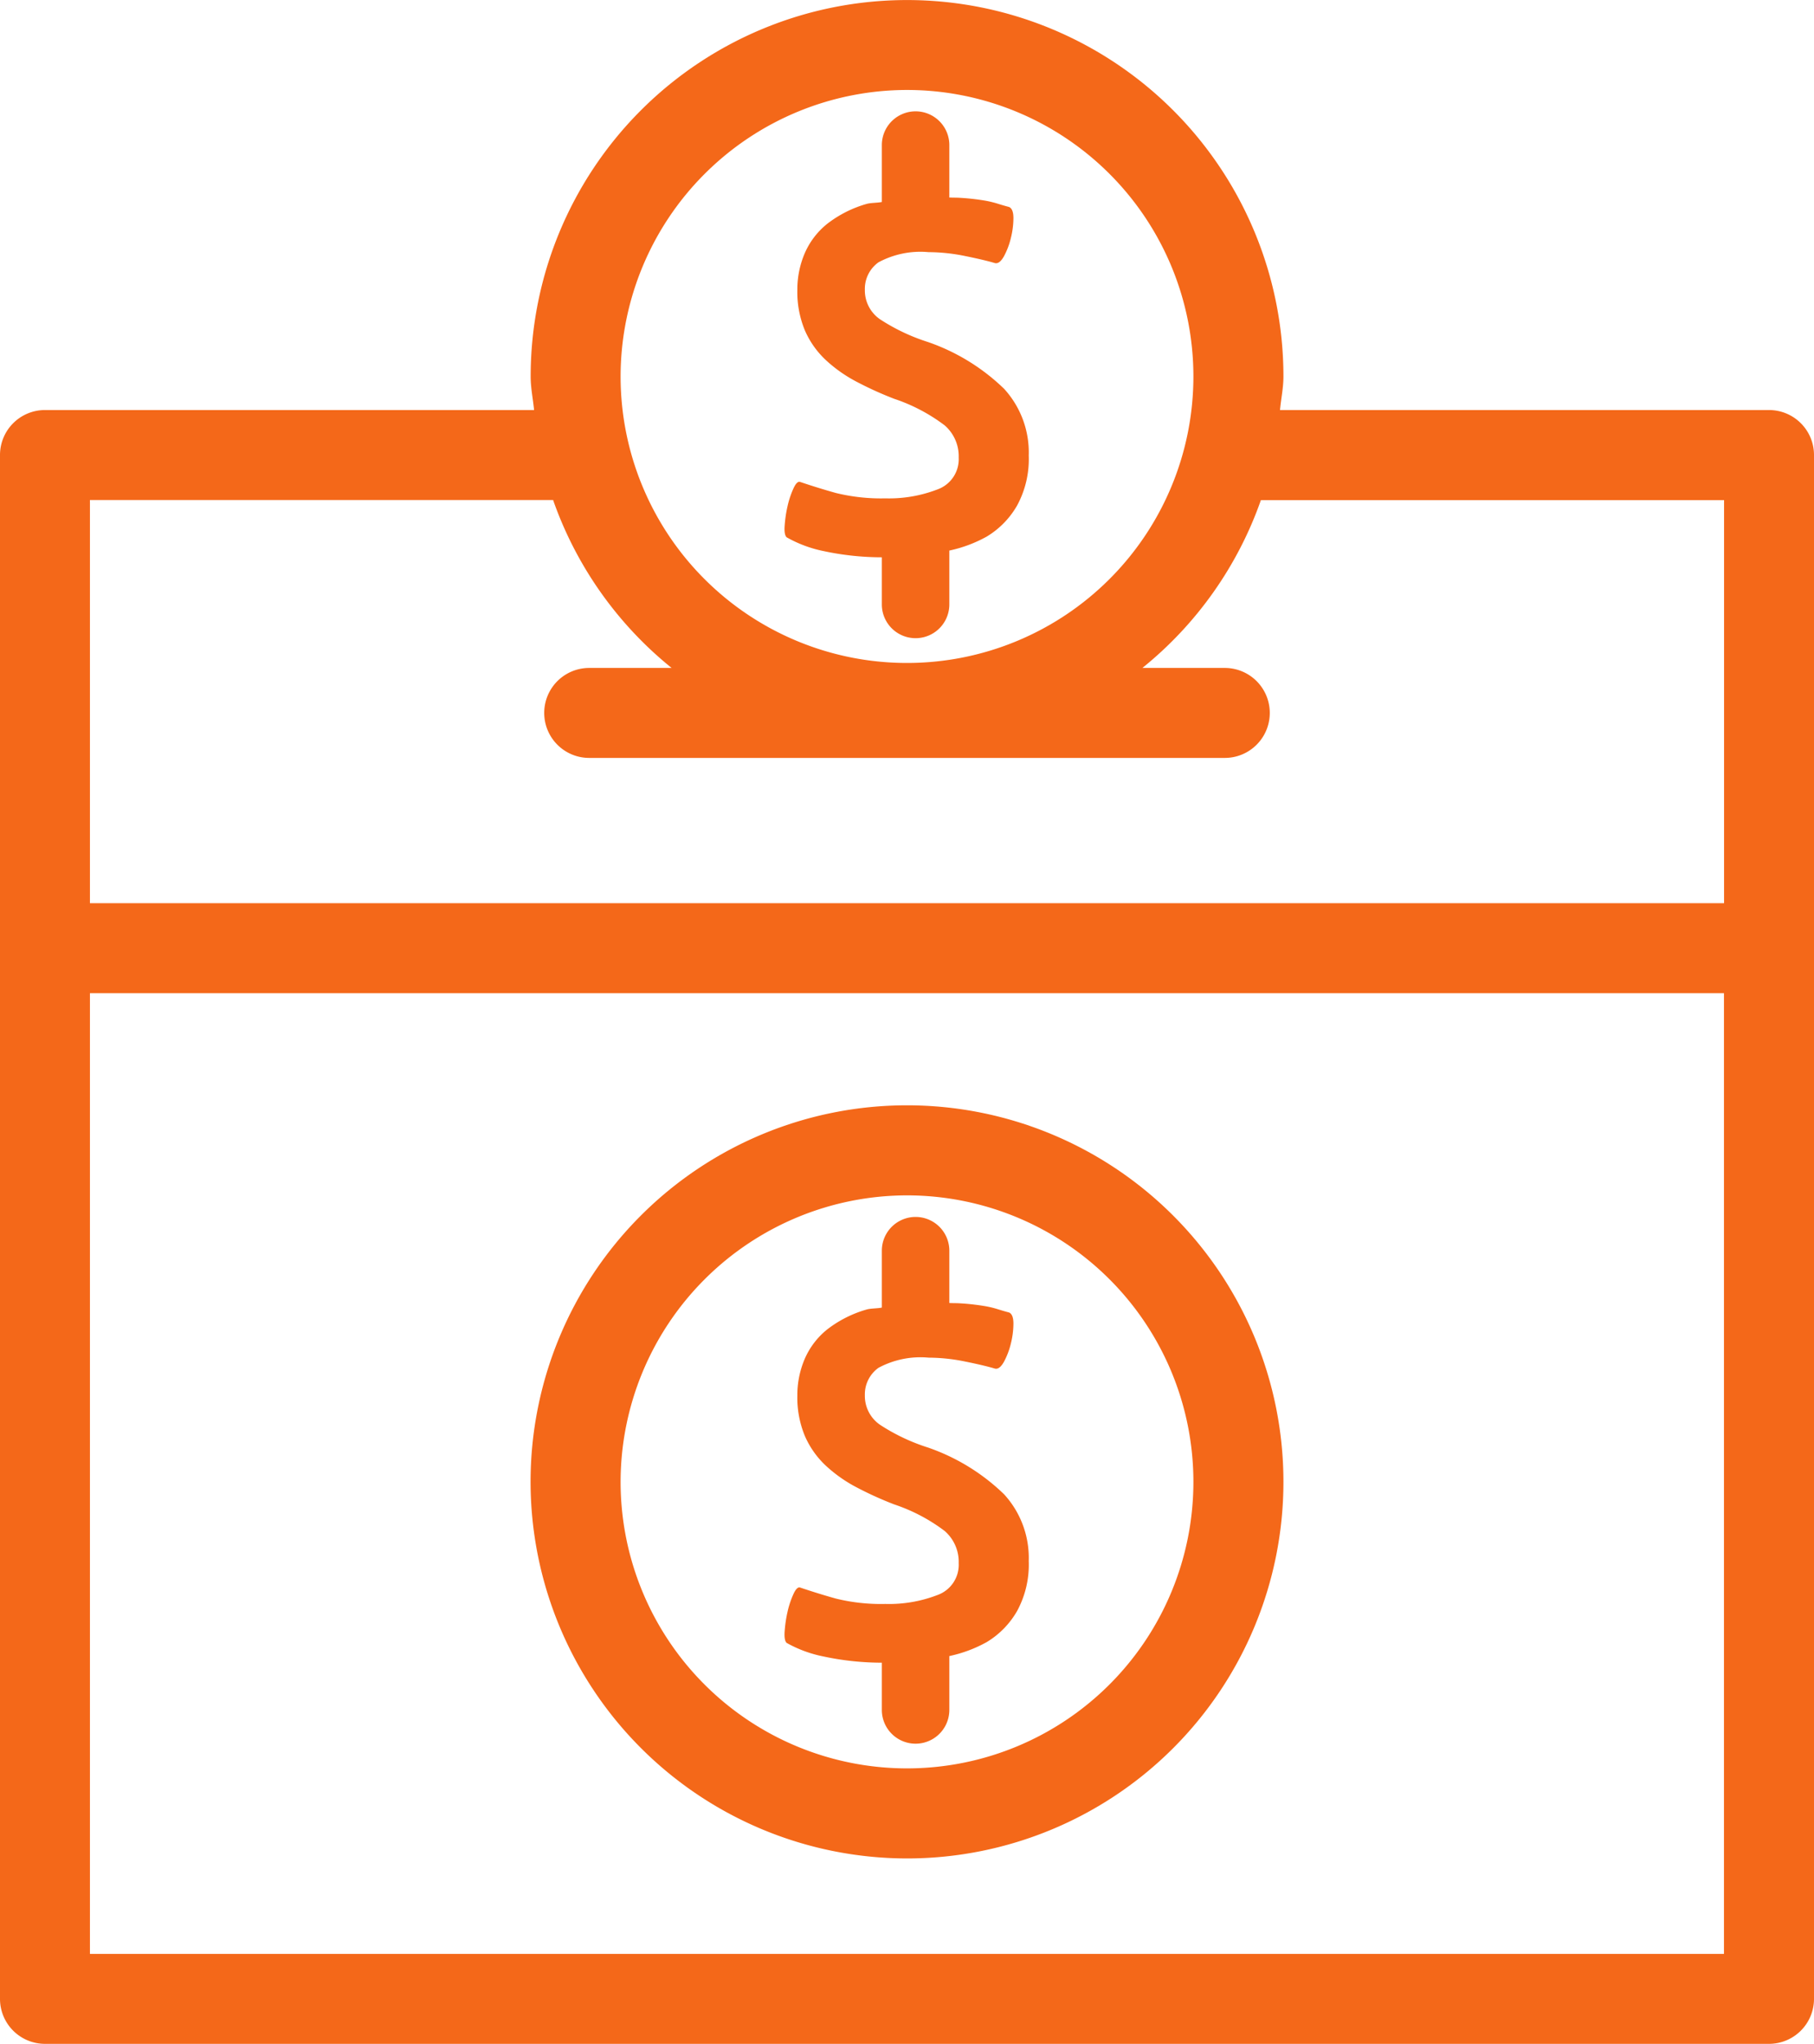 <svg xmlns="http://www.w3.org/2000/svg" viewBox="0 0 18.596 20.945">
  <title>Recurso 12</title>
  <g id="71f3ae7b-0323-47ca-afda-83dd461d43aa" data-name="Capa 2">
    <g id="2e5e7aaa-ec69-419d-82b3-5ba5d3f9a275" data-name="Layer 6">
      <g>
        <path d="M8.441,5.647a2.849,2.849,0,0,0,.599.064V6.194a.346.346,0,1,0,.692,0V5.642a1.375,1.375,0,0,0,.383-.143.883.883,0,0,0,.313-.321.997.997,0,0,0,.118-.51.966.966,0,0,0-.252-.683,2.108,2.108,0,0,0-.781-.48,2.009,2.009,0,0,1-.49-.232.359.359,0,0,1-.157-.304.334.334,0,0,1,.14-.281.908.908,0,0,1,.513-.104,1.892,1.892,0,0,1,.376.04c.128.026.23.05.304.072.031.008.061-.014.092-.068a.772.772,0,0,0,.072-.19.854.854,0,0,0,.026-.203c0-.063-.015-.101-.045-.114-.035-.009-.072-.02-.111-.032a1.019,1.019,0,0,0-.154-.036,2.355,2.355,0,0,0-.242-.026c-.028-.002-.073-.001-.105-.003V1.487a.346.346,0,1,0-.692,0v.583c-.049.01-.113.007-.157.02a1.193,1.193,0,0,0-.402.203.787.787,0,0,0-.232.304.938.938,0,0,0-.075.372,1.024,1.024,0,0,0,.078.419.918.918,0,0,0,.216.304,1.459,1.459,0,0,0,.317.222,3.628,3.628,0,0,0,.382.173,1.797,1.797,0,0,1,.517.272.419.419,0,0,1,.144.33.329.329,0,0,1-.219.327,1.377,1.377,0,0,1-.533.091,1.937,1.937,0,0,1-.507-.055c-.133-.037-.256-.076-.369-.114-.022-.005-.045.02-.068.072a.918.918,0,0,0-.059.179,1.316,1.316,0,0,0-.029.196c-.005.063.002.104.02.121A1.281,1.281,0,0,0,8.441,5.647Z" fill="#f46819"/>
        <path d="M9.298,19.045A3.859,3.859,0,1,0,5.439,15.186,3.863,3.863,0,0,0,9.298,19.045Zm0-6.795A2.936,2.936,0,1,1,6.362,15.186,2.939,2.939,0,0,1,9.298,12.25Z" fill="#f46819"/>
        <path d="M8.441,16.975a2.861,2.861,0,0,0,.599.064v.484a.346.346,0,1,0,.692,0v-.552A1.375,1.375,0,0,0,10.115,16.828a.884.884,0,0,0,.313-.321.997.997,0,0,0,.118-.51.966.966,0,0,0-.252-.683,2.109,2.109,0,0,0-.781-.48,2.009,2.009,0,0,1-.49-.232.359.359,0,0,1-.157-.304.334.334,0,0,1,.14-.281.908.908,0,0,1,.513-.104,1.892,1.892,0,0,1,.376.04c.128.026.23.05.304.072.031.008.061-.014.092-.068a.772.772,0,0,0,.072-.19.855.855,0,0,0,.026-.203c0-.063-.015-.101-.045-.114-.035-.009-.072-.02-.111-.032a1.007,1.007,0,0,0-.154-.036,2.358,2.358,0,0,0-.242-.026c-.028-.002-.073-.001-.105-.003v-.536a.346.346,0,1,0-.692,0v.583c-.049.01-.113.007-.157.02a1.195,1.195,0,0,0-.402.203.787.787,0,0,0-.232.304.938.938,0,0,0-.075.372,1.024,1.024,0,0,0,.078.419.918.918,0,0,0,.216.304,1.456,1.456,0,0,0,.317.222,3.628,3.628,0,0,0,.382.173,1.799,1.799,0,0,1,.517.272.419.419,0,0,1,.144.33.329.329,0,0,1-.219.327,1.377,1.377,0,0,1-.533.091,1.933,1.933,0,0,1-.507-.055c-.133-.037-.256-.076-.369-.114-.022-.005-.045.02-.068.072a.919.919,0,0,0-.059.179,1.313,1.313,0,0,0-.029.196c-.005.063.002.104.02.121A1.28,1.28,0,0,0,8.441,16.975Z" fill="#f46819"/>
        <path d="M18.135,4.202h-5.013c.01-.115.035-.226.035-.343a3.858,3.858,0,1,0-7.717,0c0,.118.024.228.035.343H.461A.461.461,0,0,0,0,4.663V20.484a.461.461,0,0,0,.461.461H18.135a.461.461,0,0,0,.461-.461V4.663A.461.461,0,0,0,18.135,4.202ZM9.298.922A2.936,2.936,0,1,1,6.362,3.859,2.939,2.939,0,0,1,9.298.922ZM.922,5.124H5.67A3.846,3.846,0,0,0,6.885,6.845h-.845a.461.461,0,0,0,0,.922h6.516a.461.461,0,0,0,0-.922h-.845a3.846,3.846,0,0,0,1.215-1.72h4.748V9.256H.922Zm16.751,14.899H.922V10.178h16.751Z" fill="#f46819"/>
      </g>
    </g>
  </g>
</svg>
